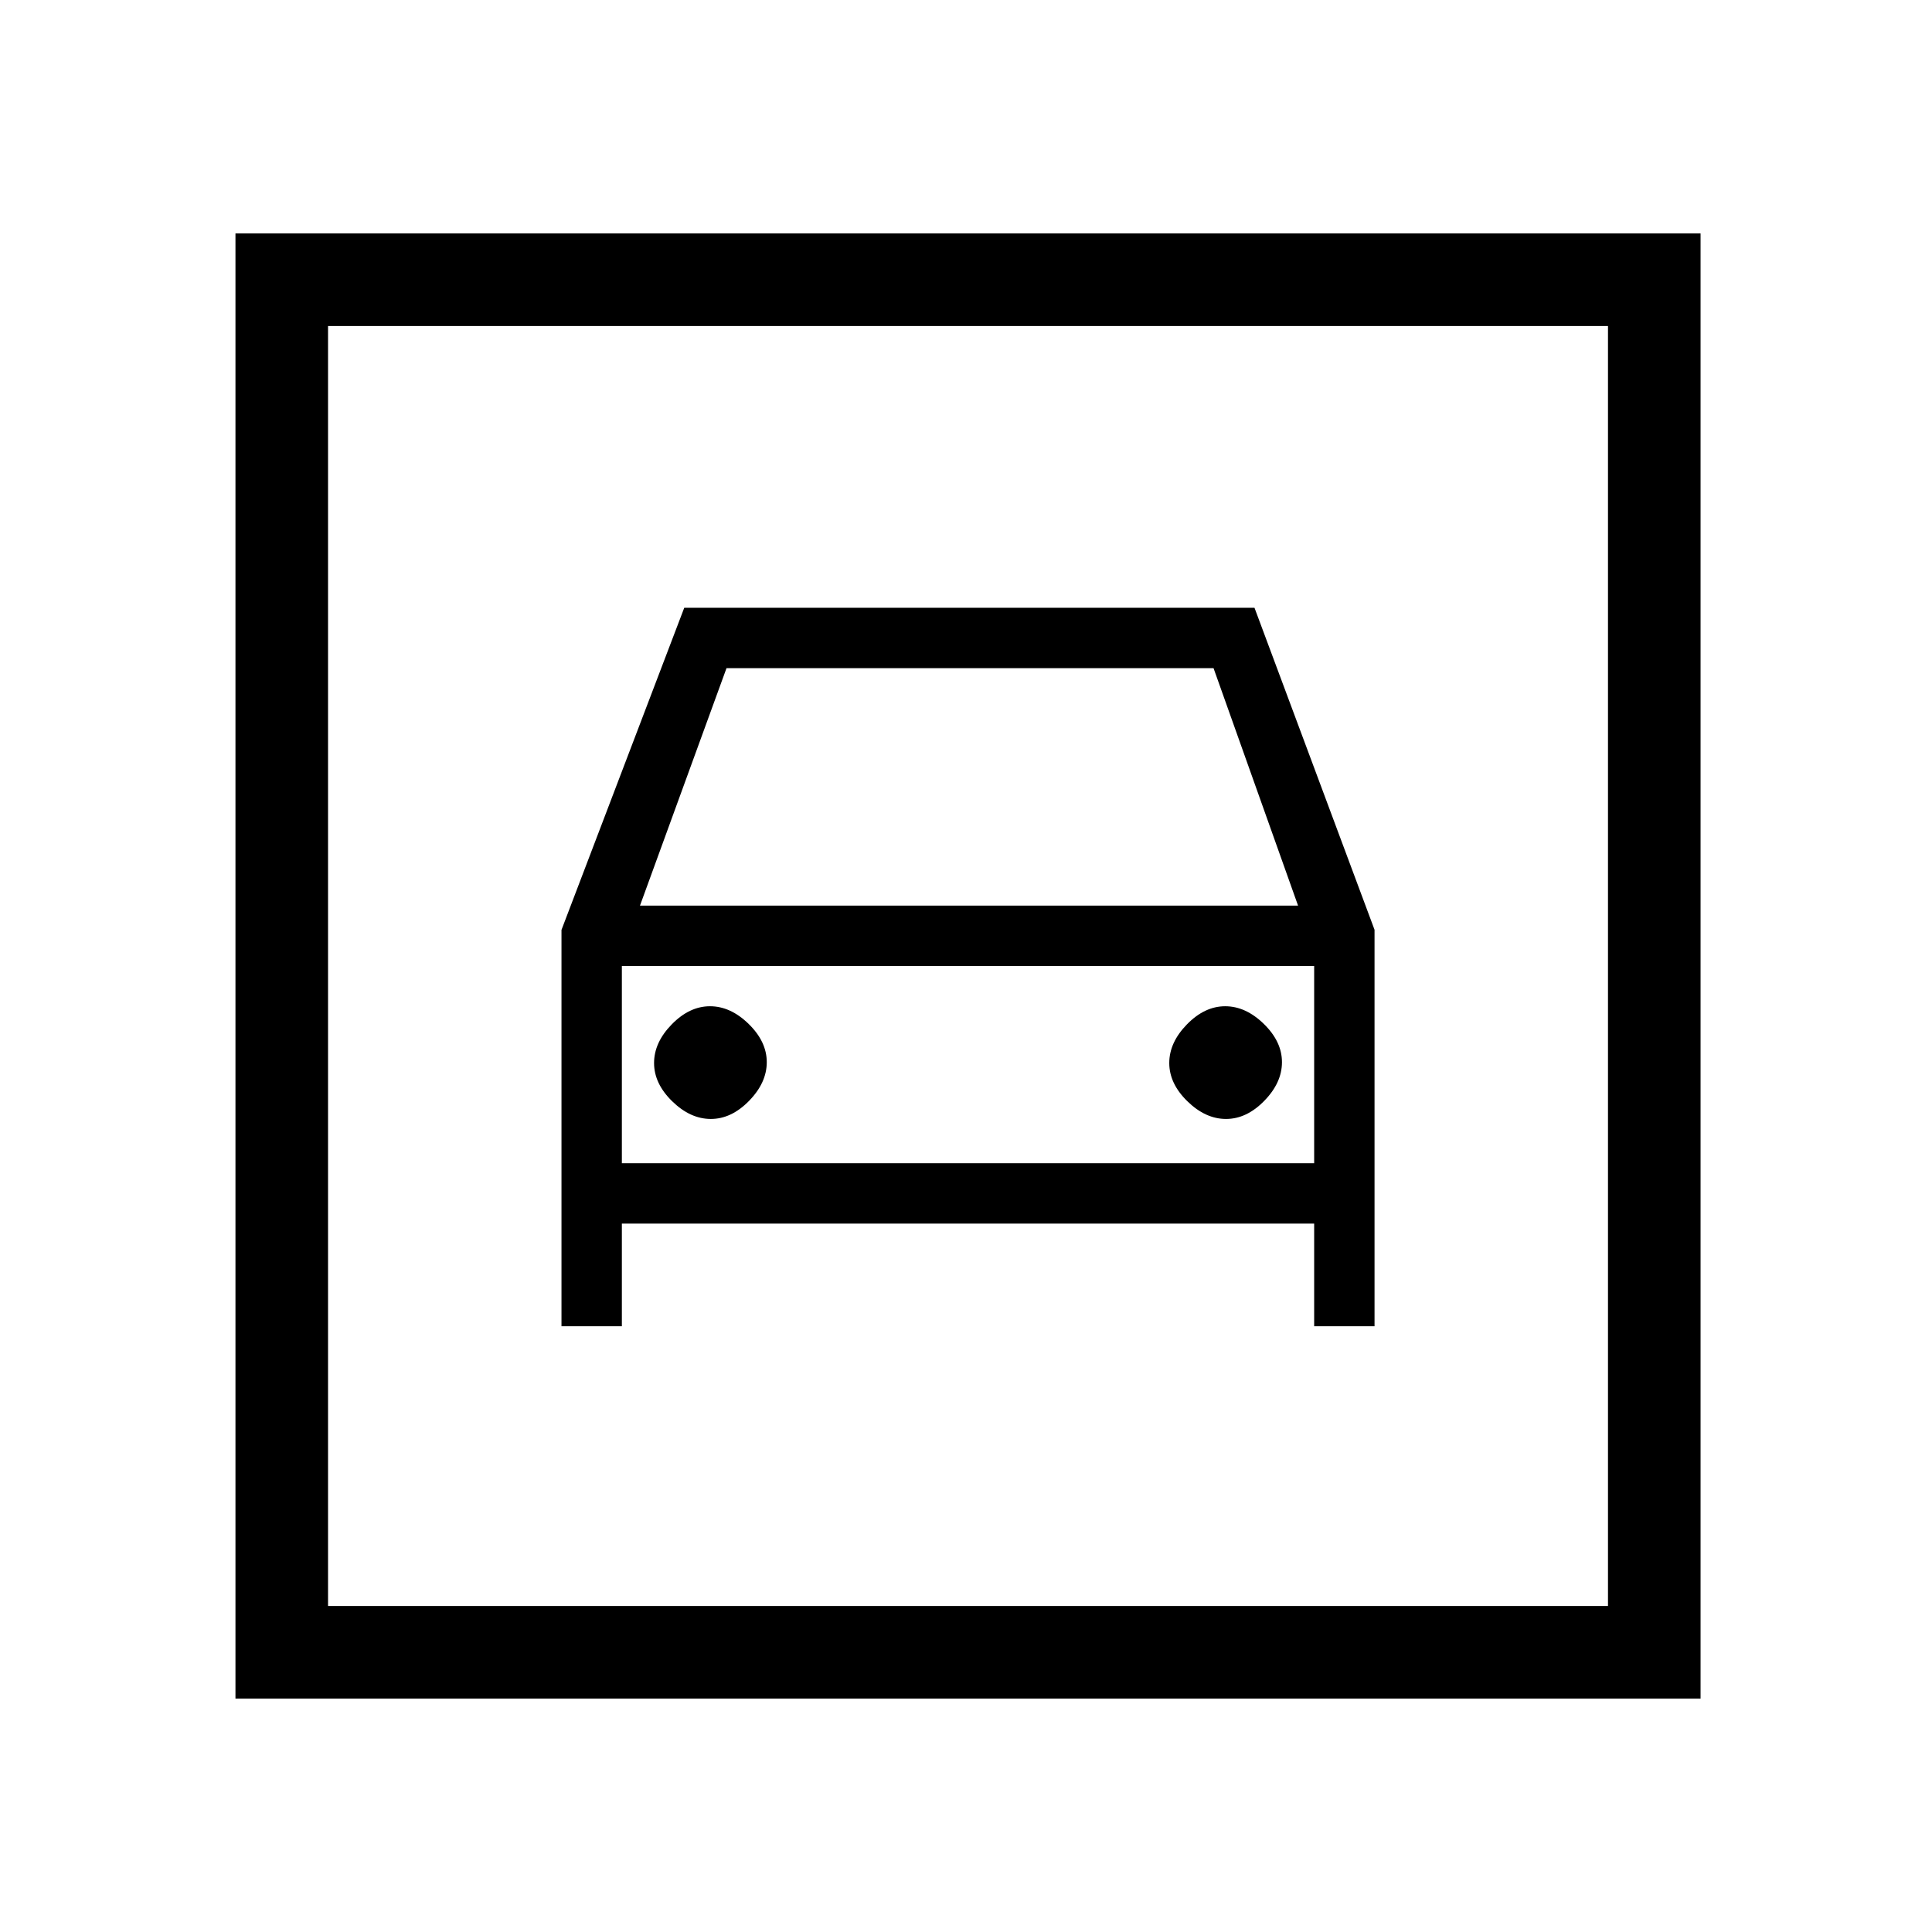 <svg xmlns="http://www.w3.org/2000/svg" height="20" viewBox="0 -960 960 960" width="20"><path d="M117-116v-728h728v728H117Zm46-46h636v-636H163v636Zm190.21-242Q343-404 334-412.79t-9-19q0-10.21 8.79-19.21t19-9q10.21 0 19.21 8.79t9 19q0 10.21-8.79 19.21t-19 9Zm256 0Q599-404 590-412.79t-9-19q0-10.21 8.79-19.21t19-9q10.21 0 19.21 8.79t9 19q0 10.21-8.79 19.21t-19 9ZM279-497.94V-301h30v-51h344v51h30v-197l-59.65-160H340l-61 160.06ZM318-510l43-118h242l42 118H318ZM163-798v636-636Zm146 416v-98h344v98H309Z"/></svg>